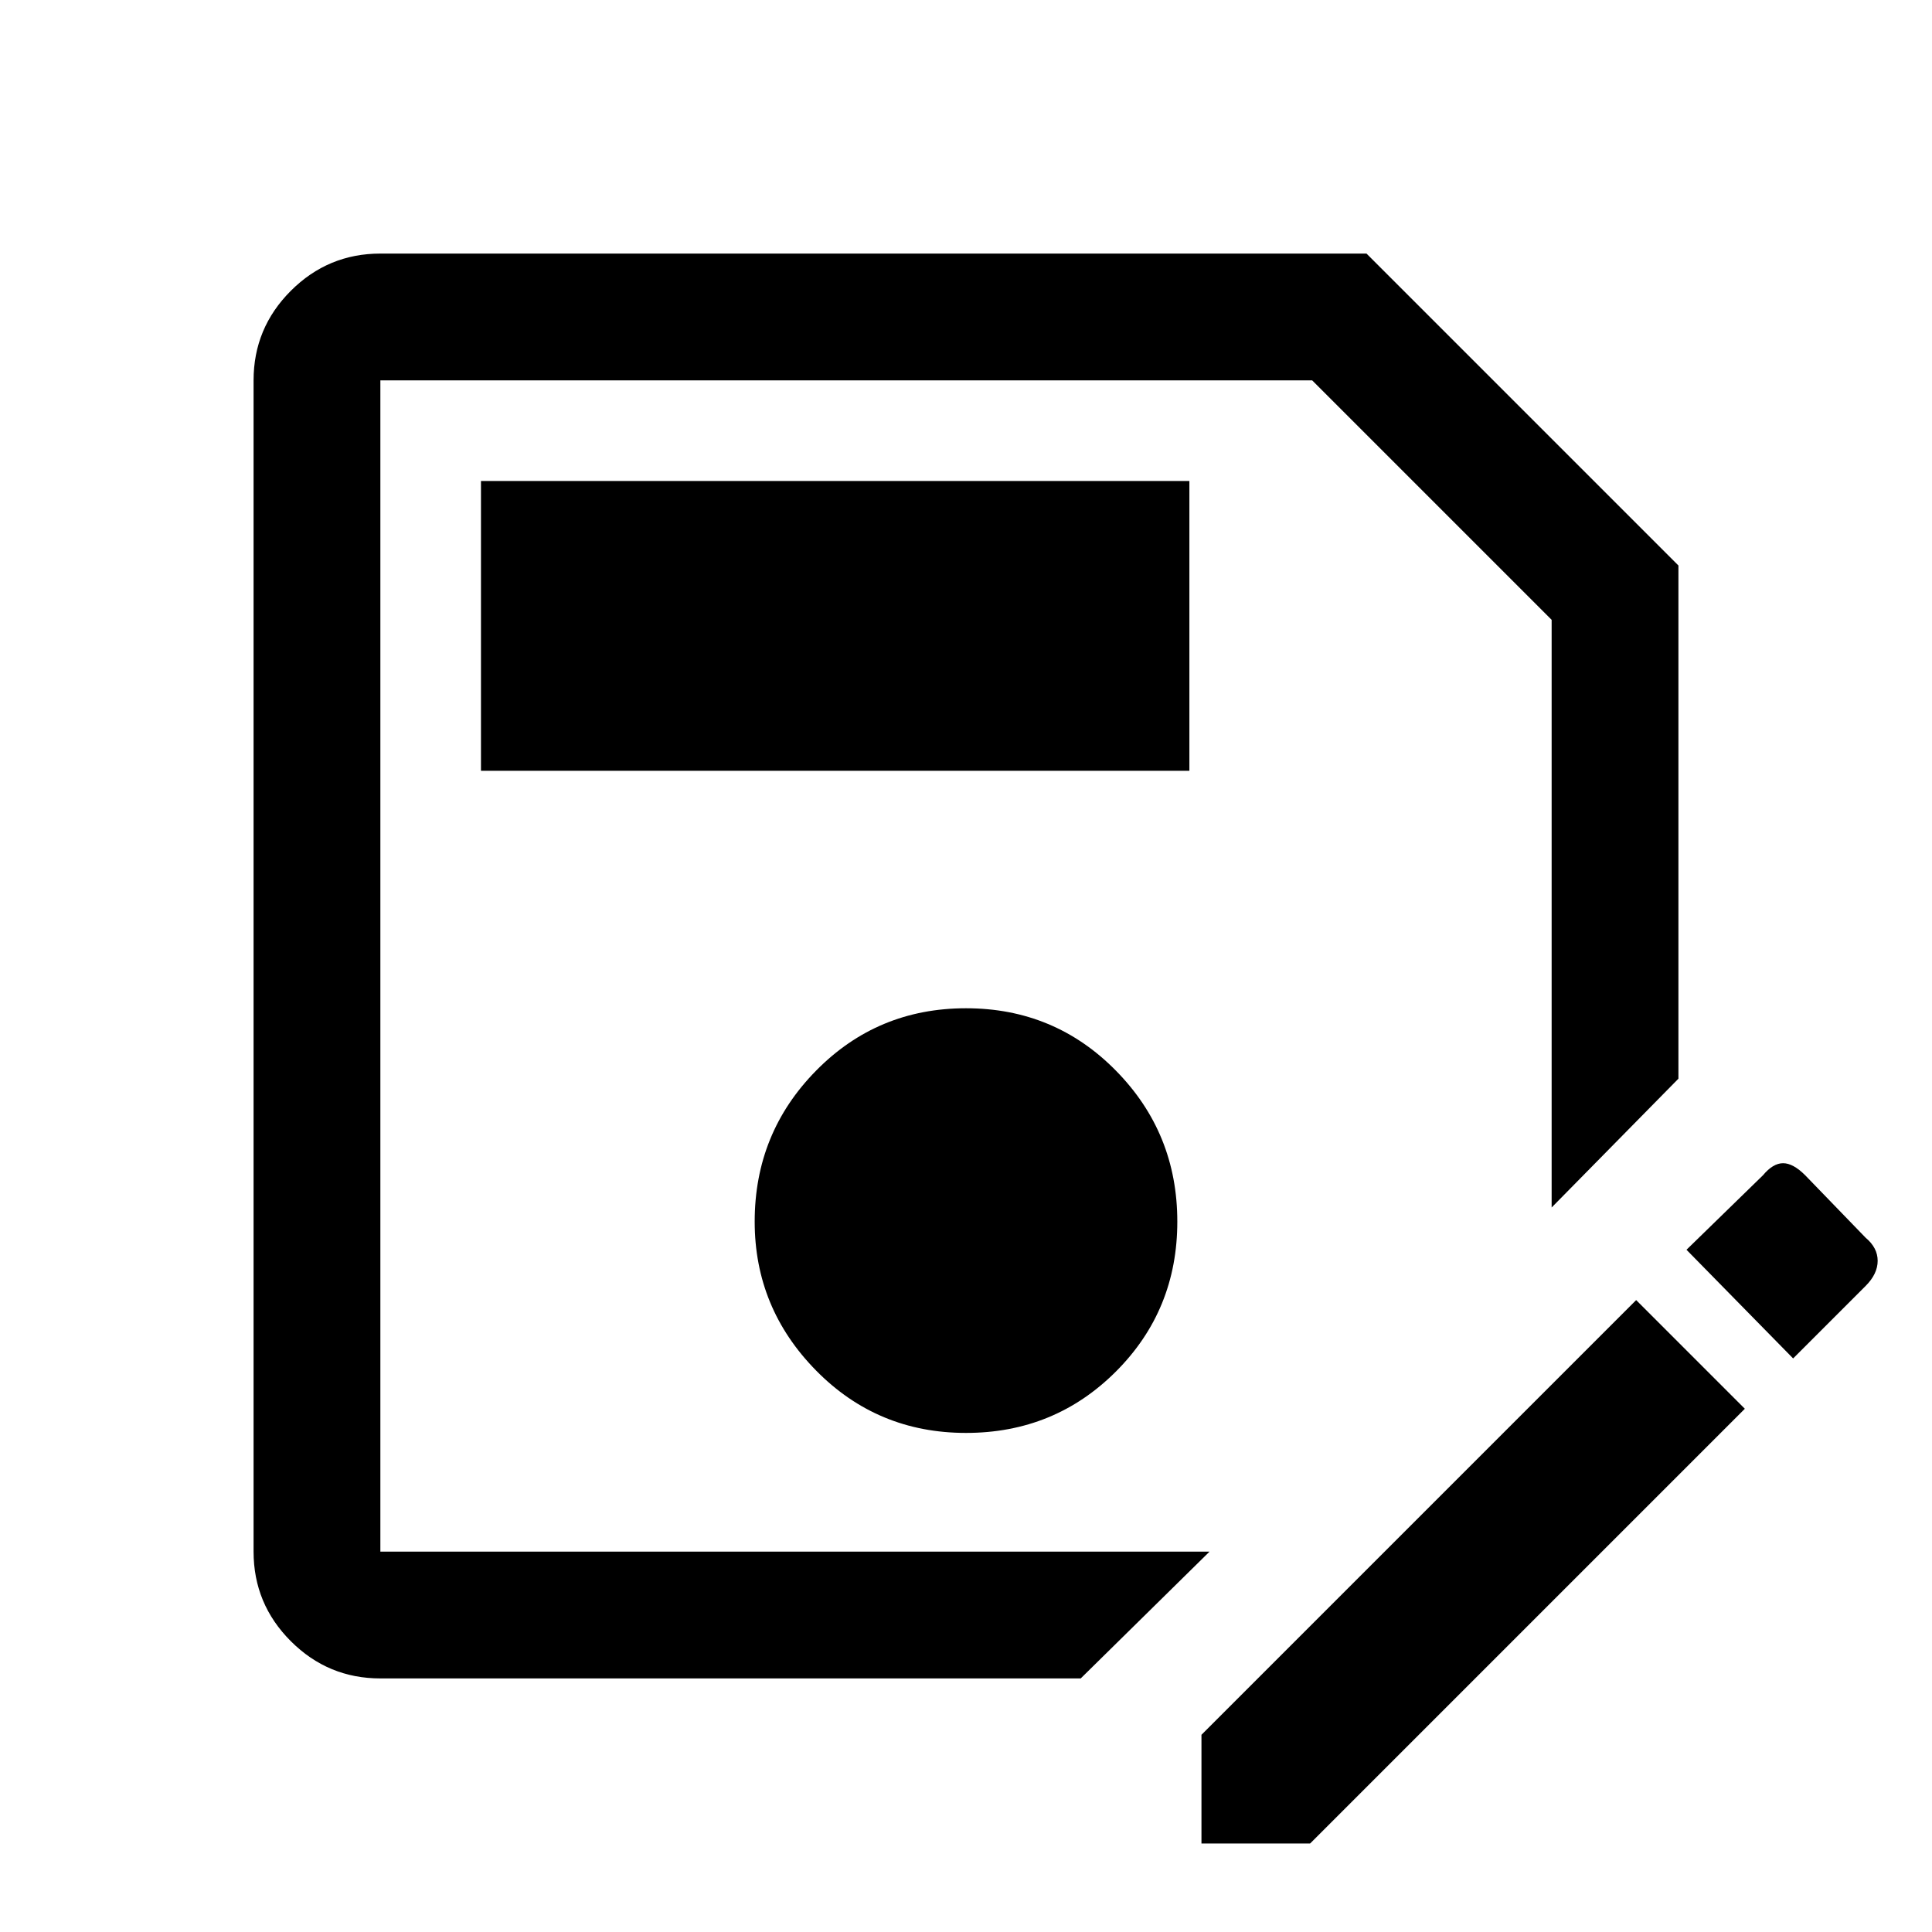 <svg xmlns="http://www.w3.org/2000/svg" height="40" width="40"><path d="M7.875 34.75q-1.083 0-1.854-.771-.771-.771-.771-1.854V7.875q0-1.083.771-1.854.771-.771 1.854-.771h20.417l6.458 6.458v10.625L32.125 25V12.833l-4.958-4.958H7.875v24.25h17.167l-2.667 2.625ZM20 29.667q1.833 0 3.104-1.271 1.271-1.271 1.271-3.104 0-1.834-1.271-3.125-1.271-1.292-3.104-1.292-1.833 0-3.104 1.292-1.271 1.291-1.271 3.125 0 1.791 1.271 3.083 1.271 1.292 3.104 1.292ZM9.958 15.958h14.667v-6H9.958Zm14.917 22.209v-2.25l9-9 2.25 2.25-9 9Zm12.25-10.042-2.208-2.25 1.583-1.542q.208-.25.417-.25.208 0 .458.25l1.25 1.292q.25.208.25.479t-.25.521Zm-29.25 4V7.875 25Z"/></svg>